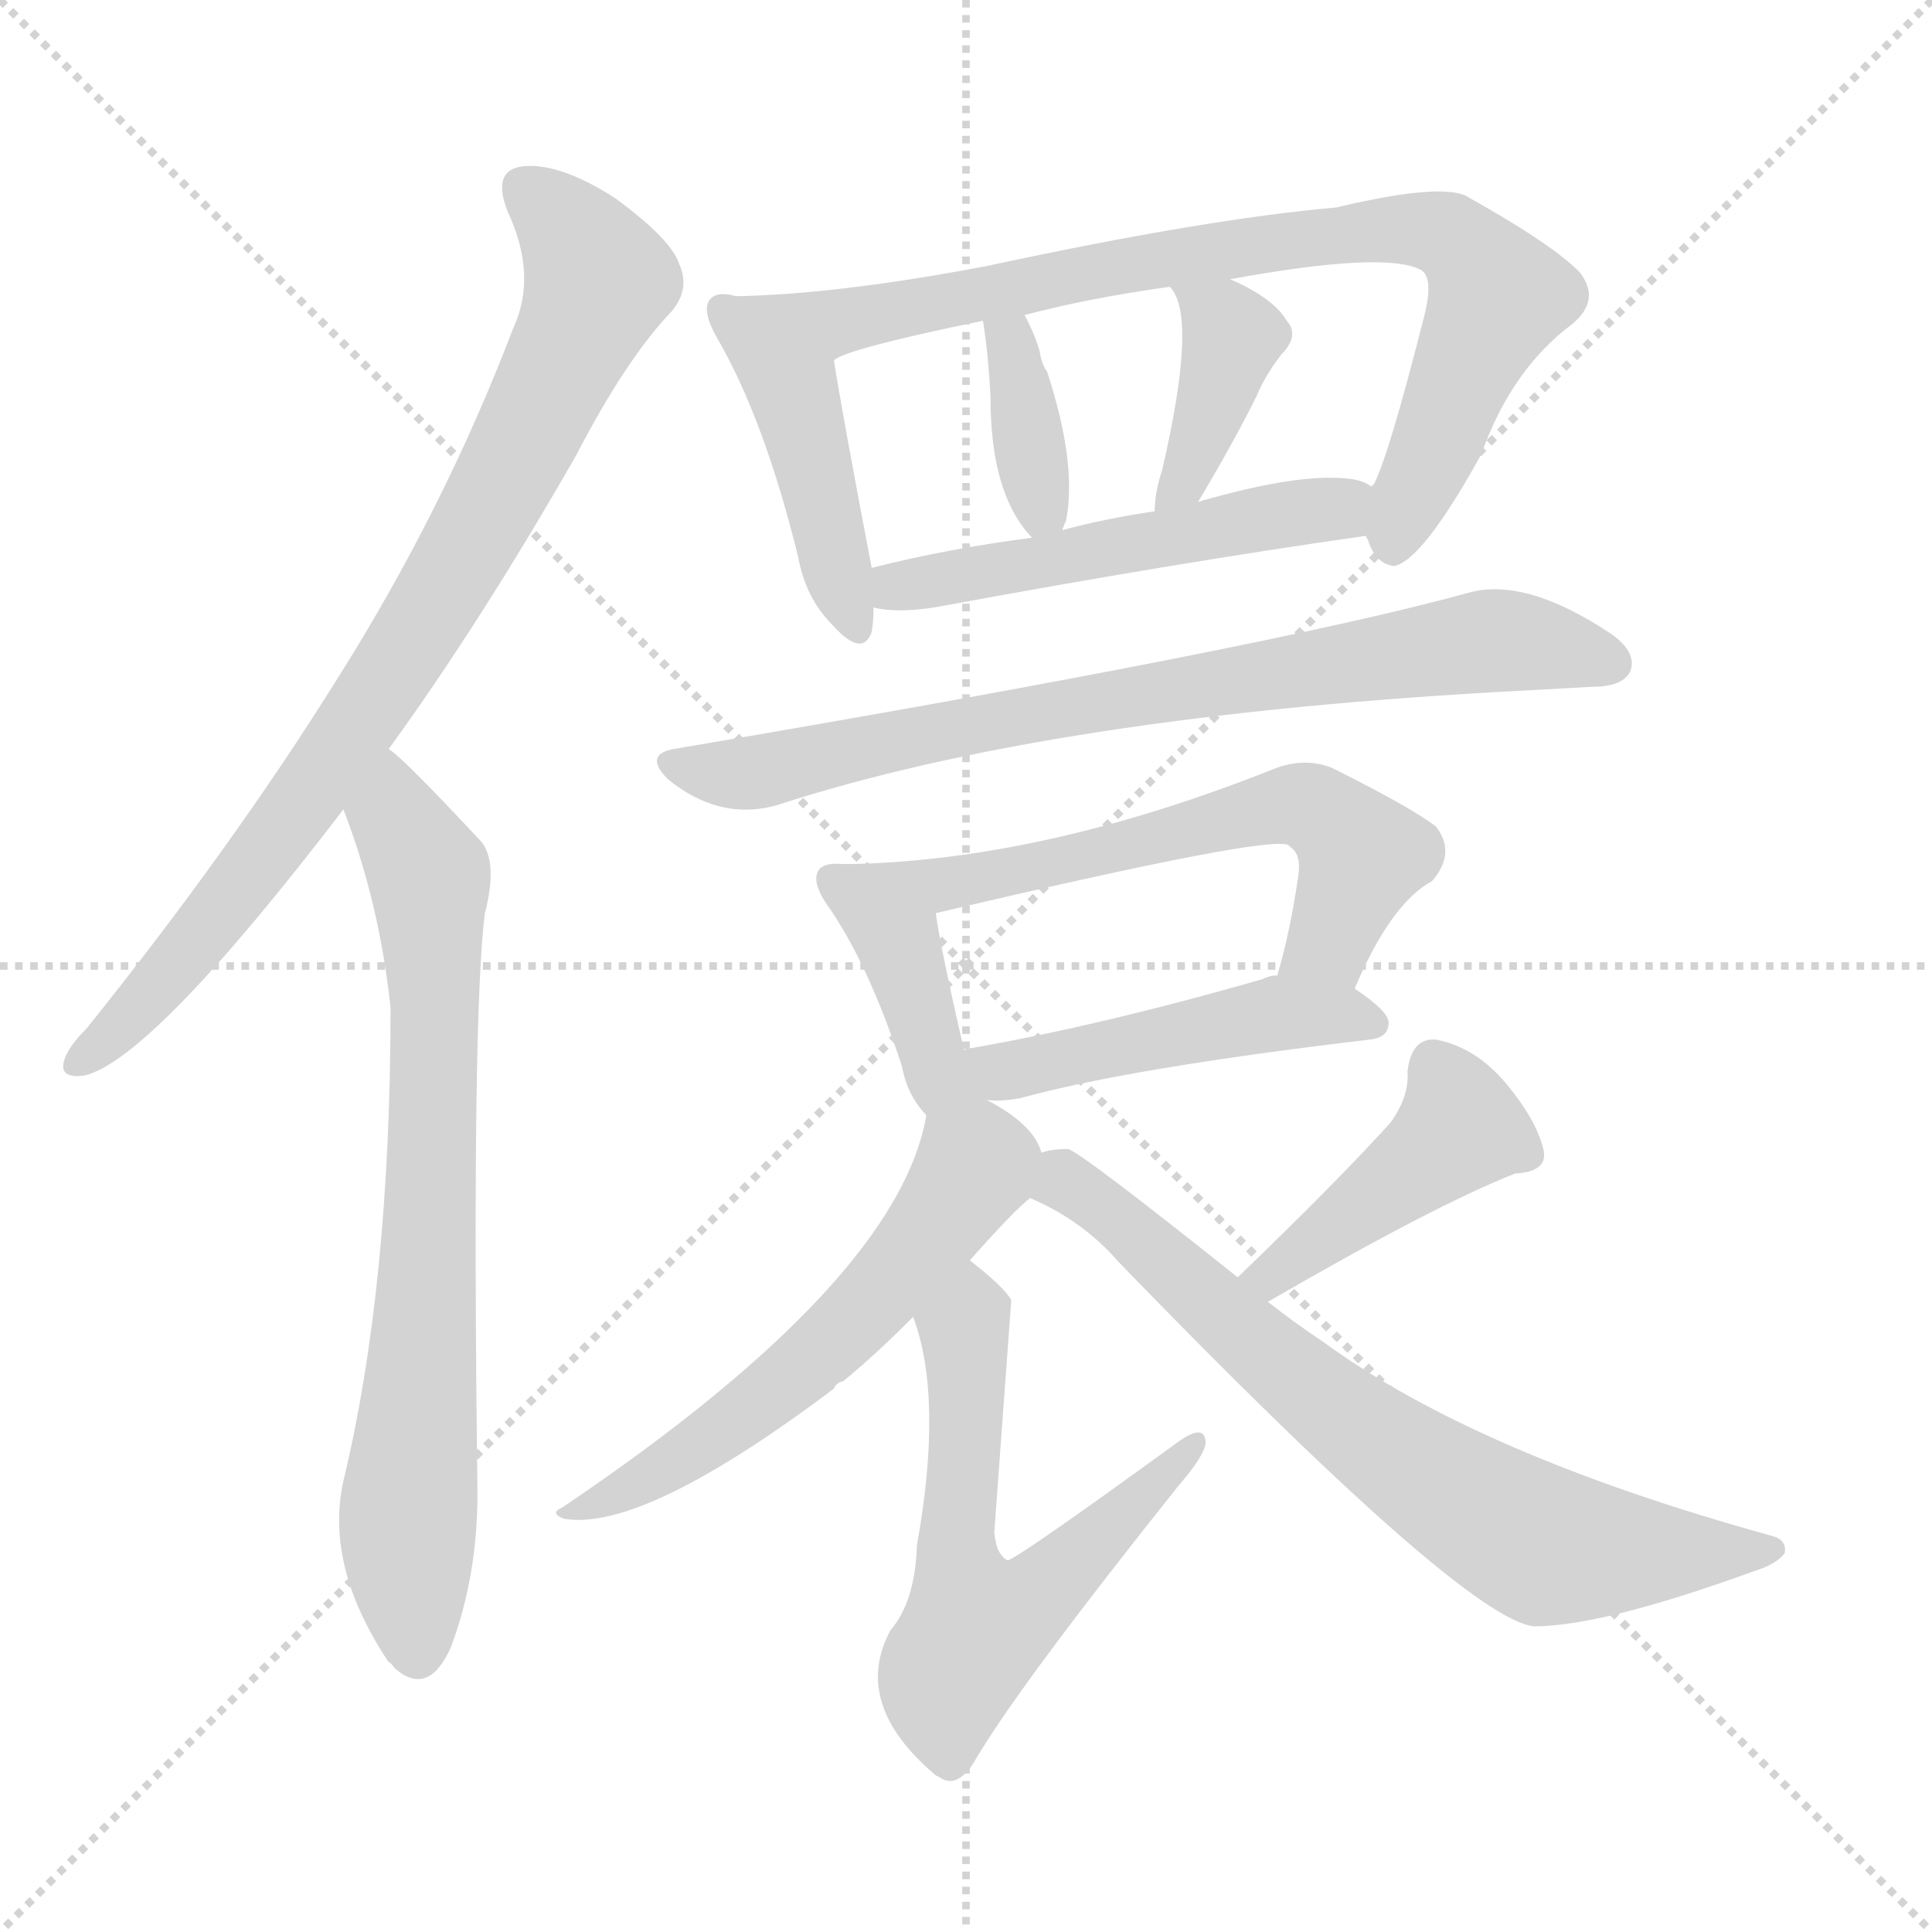 <svg version="1.1" viewBox="0 0 1024 1024" xmlns="http://www.w3.org/2000/svg">
  <g stroke="lightgray" stroke-dasharray="1,1" stroke-width="1" transform="scale(4, 4)">
    <line x1="0" y1="0" x2="256" y2="256"></line>
    <line x1="256" y1="0" x2="0" y2="256"></line>
    <line x1="128" y1="0" x2="128" y2="256"></line>
    <line x1="0" y1="128" x2="256" y2="128"></line>
  </g>
  <g transform="scale(1, -1) translate(0, -900)">
    <style type="text/css">
      
        @keyframes keyframes0 {
          from {
            stroke: red;
            stroke-dashoffset: 816;
            stroke-width: 128;
          }
          73% {
            animation-timing-function: step-end;
            stroke: red;
            stroke-dashoffset: 0;
            stroke-width: 128;
          }
          to {
            stroke: black;
            stroke-width: 1024;
          }
        }
        #make-me-a-hanzi-animation-0 {
          animation: keyframes0 0.914s both;
          animation-delay: 0s;
          animation-timing-function: linear;
        }
      
        @keyframes keyframes1 {
          from {
            stroke: red;
            stroke-dashoffset: 730;
            stroke-width: 128;
          }
          70% {
            animation-timing-function: step-end;
            stroke: red;
            stroke-dashoffset: 0;
            stroke-width: 128;
          }
          to {
            stroke: black;
            stroke-width: 1024;
          }
        }
        #make-me-a-hanzi-animation-1 {
          animation: keyframes1 0.844s both;
          animation-delay: 0.914s;
          animation-timing-function: linear;
        }
      
        @keyframes keyframes2 {
          from {
            stroke: red;
            stroke-dashoffset: 440;
            stroke-width: 128;
          }
          59% {
            animation-timing-function: step-end;
            stroke: red;
            stroke-dashoffset: 0;
            stroke-width: 128;
          }
          to {
            stroke: black;
            stroke-width: 1024;
          }
        }
        #make-me-a-hanzi-animation-2 {
          animation: keyframes2 0.608s both;
          animation-delay: 1.758s;
          animation-timing-function: linear;
        }
      
        @keyframes keyframes3 {
          from {
            stroke: red;
            stroke-dashoffset: 806;
            stroke-width: 128;
          }
          72% {
            animation-timing-function: step-end;
            stroke: red;
            stroke-dashoffset: 0;
            stroke-width: 128;
          }
          to {
            stroke: black;
            stroke-width: 1024;
          }
        }
        #make-me-a-hanzi-animation-3 {
          animation: keyframes3 0.906s both;
          animation-delay: 2.366s;
          animation-timing-function: linear;
        }
      
        @keyframes keyframes4 {
          from {
            stroke: red;
            stroke-dashoffset: 362;
            stroke-width: 128;
          }
          54% {
            animation-timing-function: step-end;
            stroke: red;
            stroke-dashoffset: 0;
            stroke-width: 128;
          }
          to {
            stroke: black;
            stroke-width: 1024;
          }
        }
        #make-me-a-hanzi-animation-4 {
          animation: keyframes4 0.545s both;
          animation-delay: 3.272s;
          animation-timing-function: linear;
        }
      
        @keyframes keyframes5 {
          from {
            stroke: red;
            stroke-dashoffset: 391;
            stroke-width: 128;
          }
          56% {
            animation-timing-function: step-end;
            stroke: red;
            stroke-dashoffset: 0;
            stroke-width: 128;
          }
          to {
            stroke: black;
            stroke-width: 1024;
          }
        }
        #make-me-a-hanzi-animation-5 {
          animation: keyframes5 0.568s both;
          animation-delay: 3.817s;
          animation-timing-function: linear;
        }
      
        @keyframes keyframes6 {
          from {
            stroke: red;
            stroke-dashoffset: 512;
            stroke-width: 128;
          }
          63% {
            animation-timing-function: step-end;
            stroke: red;
            stroke-dashoffset: 0;
            stroke-width: 128;
          }
          to {
            stroke: black;
            stroke-width: 1024;
          }
        }
        #make-me-a-hanzi-animation-6 {
          animation: keyframes6 0.667s both;
          animation-delay: 4.385s;
          animation-timing-function: linear;
        }
      
        @keyframes keyframes7 {
          from {
            stroke: red;
            stroke-dashoffset: 761;
            stroke-width: 128;
          }
          71% {
            animation-timing-function: step-end;
            stroke: red;
            stroke-dashoffset: 0;
            stroke-width: 128;
          }
          to {
            stroke: black;
            stroke-width: 1024;
          }
        }
        #make-me-a-hanzi-animation-7 {
          animation: keyframes7 0.869s both;
          animation-delay: 5.052s;
          animation-timing-function: linear;
        }
      
        @keyframes keyframes8 {
          from {
            stroke: red;
            stroke-dashoffset: 397;
            stroke-width: 128;
          }
          56% {
            animation-timing-function: step-end;
            stroke: red;
            stroke-dashoffset: 0;
            stroke-width: 128;
          }
          to {
            stroke: black;
            stroke-width: 1024;
          }
        }
        #make-me-a-hanzi-animation-8 {
          animation: keyframes8 0.573s both;
          animation-delay: 5.921s;
          animation-timing-function: linear;
        }
      
        @keyframes keyframes9 {
          from {
            stroke: red;
            stroke-dashoffset: 613;
            stroke-width: 128;
          }
          67% {
            animation-timing-function: step-end;
            stroke: red;
            stroke-dashoffset: 0;
            stroke-width: 128;
          }
          to {
            stroke: black;
            stroke-width: 1024;
          }
        }
        #make-me-a-hanzi-animation-9 {
          animation: keyframes9 0.749s both;
          animation-delay: 6.494s;
          animation-timing-function: linear;
        }
      
        @keyframes keyframes10 {
          from {
            stroke: red;
            stroke-dashoffset: 471;
            stroke-width: 128;
          }
          61% {
            animation-timing-function: step-end;
            stroke: red;
            stroke-dashoffset: 0;
            stroke-width: 128;
          }
          to {
            stroke: black;
            stroke-width: 1024;
          }
        }
        #make-me-a-hanzi-animation-10 {
          animation: keyframes10 0.633s both;
          animation-delay: 7.243s;
          animation-timing-function: linear;
        }
      
        @keyframes keyframes11 {
          from {
            stroke: red;
            stroke-dashoffset: 572;
            stroke-width: 128;
          }
          65% {
            animation-timing-function: step-end;
            stroke: red;
            stroke-dashoffset: 0;
            stroke-width: 128;
          }
          to {
            stroke: black;
            stroke-width: 1024;
          }
        }
        #make-me-a-hanzi-animation-11 {
          animation: keyframes11 0.715s both;
          animation-delay: 7.876s;
          animation-timing-function: linear;
        }
      
        @keyframes keyframes12 {
          from {
            stroke: red;
            stroke-dashoffset: 593;
            stroke-width: 128;
          }
          66% {
            animation-timing-function: step-end;
            stroke: red;
            stroke-dashoffset: 0;
            stroke-width: 128;
          }
          to {
            stroke: black;
            stroke-width: 1024;
          }
        }
        #make-me-a-hanzi-animation-12 {
          animation: keyframes12 0.733s both;
          animation-delay: 8.592s;
          animation-timing-function: linear;
        }
      
        @keyframes keyframes13 {
          from {
            stroke: red;
            stroke-dashoffset: 428;
            stroke-width: 128;
          }
          58% {
            animation-timing-function: step-end;
            stroke: red;
            stroke-dashoffset: 0;
            stroke-width: 128;
          }
          to {
            stroke: black;
            stroke-width: 1024;
          }
        }
        #make-me-a-hanzi-animation-13 {
          animation: keyframes13 0.598s both;
          animation-delay: 9.324s;
          animation-timing-function: linear;
        }
      
        @keyframes keyframes14 {
          from {
            stroke: red;
            stroke-dashoffset: 705;
            stroke-width: 128;
          }
          70% {
            animation-timing-function: step-end;
            stroke: red;
            stroke-dashoffset: 0;
            stroke-width: 128;
          }
          to {
            stroke: black;
            stroke-width: 1024;
          }
        }
        #make-me-a-hanzi-animation-14 {
          animation: keyframes14 0.824s both;
          animation-delay: 9.923s;
          animation-timing-function: linear;
        }
      
    </style>
    
      <path d="M 206 503 Q 254 569 305 658 Q 332 710 356 735 Q 366 747 360 760 Q 356 773 326 795 Q 298 813 279 812 Q 260 811 269 788 Q 285 754 272 726 Q 235 629 178 539 Q 123 451 46 355 Q 36 345 34 338 Q 31 328 45 330 Q 81 339 182 471 L 206 503 Z" fill="lightgray"></path>
    
      <path d="M 182 471 Q 201 422 207 366 Q 207 219 182 115 Q 172 70 206 19 Q 207 19 209 16 Q 227 0 239 27 Q 254 67 253 114 Q 250 361 257 416 Q 264 443 255 454 Q 213 499 206 503 C 183 523 172 499 182 471 Z" fill="lightgray"></path>
    
      <path d="M 390 743 Q 380 746 376 741 Q 372 735 380 721 Q 405 678 423 605 Q 427 583 441 569 Q 457 551 462 565 Q 463 571 463 578 L 462 599 Q 446 683 442 709 C 438 735 420 738 390 743 Z" fill="lightgray"></path>
    
      <path d="M 724 616 Q 724 615 725 614 Q 729 601 739 600 Q 754 603 785 659 Q 801 704 833 728 Q 849 741 837 756 Q 822 771 779 795 Q 767 804 708 790 Q 639 784 523 759 Q 444 744 390 743 C 360 742 414 698 442 709 Q 448 715 521 730 L 543 733 Q 577 742 620 748 L 652 752 Q 734 767 753 757 Q 760 753 755 733 Q 736 658 728 643 Q 727 643 727 642 C 719 623 719 623 724 616 Z" fill="lightgray"></path>
    
      <path d="M 563 619 Q 564 622 565 624 Q 571 654 555 703 Q 552 707 551 714 Q 548 724 543 733 C 529 760 517 760 521 730 Q 524 711 525 689 Q 525 638 547 615 C 557 604 557 604 563 619 Z" fill="lightgray"></path>
    
      <path d="M 635 634 Q 653 664 666 690 Q 670 700 679 712 Q 689 722 682 730 Q 675 742 652 752 C 625 764 603 773 620 748 Q 635 733 616 651 Q 612 639 612 629 C 611 599 620 608 635 634 Z" fill="lightgray"></path>
    
      <path d="M 463 578 Q 475 575 495 578 Q 625 602 724 616 C 754 620 754 630 727 642 Q 723 645 717 646 Q 690 650 635 634 L 612 629 Q 585 625 563 619 L 547 615 Q 501 609 462 599 C 433 592 433 583 463 578 Z" fill="lightgray"></path>
    
      <path d="M 357 503 Q 341 500 354 487 Q 381 465 411 473 Q 558 521 808 534 Q 826 535 844 536 Q 860 536 864 544 Q 868 554 854 564 Q 809 594 779 586 Q 670 556 357 503 Z" fill="lightgray"></path>
    
      <path d="M 447 442 Q 437 443 434 439 Q 430 433 438 421 Q 460 390 478 335 Q 481 319 491 309 C 522 274 520 304 511 343 Q 498 400 496 416 C 492 441 477 441 447 442 Z" fill="lightgray"></path>
    
      <path d="M 718 376 Q 737 421 759 433 Q 772 448 761 462 Q 748 472 706 493 Q 691 499 674 492 Q 553 444 450 442 L 447 442 C 417 441 467 409 496 416 Q 674 458 683 452 L 684 451 Q 690 447 688 435 Q 684 407 677 383 C 669 354 706 349 718 376 Z" fill="lightgray"></path>
    
      <path d="M 523 317 Q 530 316 541 318 Q 599 334 726 349 Q 736 350 736 358 Q 736 364 718 376 L 677 383 Q 673 383 669 381 Q 582 356 512 344 Q 511 344 511 343 C 482 334 493 318 523 317 Z" fill="lightgray"></path>
    
      <path d="M 491 309 Q 476 221 298 101 Q 291 98 299 95 Q 341 88 442 164 Q 443 167 447 168 Q 463 181 484 202 L 514 232 Q 538 259 546 265 C 558 276 558 276 552 289 Q 548 304 523 317 C 497 332 496 332 491 309 Z" fill="lightgray"></path>
    
      <path d="M 484 202 Q 500 159 486 81 Q 485 51 472 36 Q 451 -3 496 -41 L 498 -42 Q 508 -49 518 -31 Q 542 9 625 113 Q 638 128 639 135 Q 639 147 622 134 Q 538 73 534 73 Q 528 76 527 88 L 536 211 Q 532 218 514 232 C 491 251 475 231 484 202 Z" fill="lightgray"></path>
    
      <path d="M 672 210 Q 760 261 803 278 Q 821 279 818 291 Q 814 307 798 326 Q 782 345 761 349 Q 748 350 746 332 Q 747 319 737 305 Q 709 274 656 223 C 634 202 646 195 672 210 Z" fill="lightgray"></path>
    
      <path d="M 656 223 Q 572 290 566 291 Q 557 291 552 289 C 522 285 519 278 546 265 Q 574 253 593 231 Q 776 42 813 38 Q 849 38 929 67 Q 942 71 946 77 Q 947 84 939 86 Q 783 129 701 189 Q 686 199 672 210 L 656 223 Z" fill="lightgray"></path>
    
    
      <clipPath id="make-me-a-hanzi-clip-0">
        <path d="M 206 503 Q 254 569 305 658 Q 332 710 356 735 Q 366 747 360 760 Q 356 773 326 795 Q 298 813 279 812 Q 260 811 269 788 Q 285 754 272 726 Q 235 629 178 539 Q 123 451 46 355 Q 36 345 34 338 Q 31 328 45 330 Q 81 339 182 471 L 206 503 Z"></path>
      </clipPath>
      <path clip-path="url(#make-me-a-hanzi-clip-0)" d="M 279 798 L 297 784 L 317 751 L 270 650 L 160 472 L 87 380 L 43 338" fill="none" id="make-me-a-hanzi-animation-0" stroke-dasharray="688 1376" stroke-linecap="round"></path>
    
      <clipPath id="make-me-a-hanzi-clip-1">
        <path d="M 182 471 Q 201 422 207 366 Q 207 219 182 115 Q 172 70 206 19 Q 207 19 209 16 Q 227 0 239 27 Q 254 67 253 114 Q 250 361 257 416 Q 264 443 255 454 Q 213 499 206 503 C 183 523 172 499 182 471 Z"></path>
      </clipPath>
      <path clip-path="url(#make-me-a-hanzi-clip-1)" d="M 204 496 L 209 467 L 227 436 L 231 369 L 226 198 L 216 93 L 222 28" fill="none" id="make-me-a-hanzi-animation-1" stroke-dasharray="602 1204" stroke-linecap="round"></path>
    
      <clipPath id="make-me-a-hanzi-clip-2">
        <path d="M 390 743 Q 380 746 376 741 Q 372 735 380 721 Q 405 678 423 605 Q 427 583 441 569 Q 457 551 462 565 Q 463 571 463 578 L 462 599 Q 446 683 442 709 C 438 735 420 738 390 743 Z"></path>
      </clipPath>
      <path clip-path="url(#make-me-a-hanzi-clip-2)" d="M 384 736 L 420 695 L 452 570" fill="none" id="make-me-a-hanzi-animation-2" stroke-dasharray="312 624" stroke-linecap="round"></path>
    
      <clipPath id="make-me-a-hanzi-clip-3">
        <path d="M 724 616 Q 724 615 725 614 Q 729 601 739 600 Q 754 603 785 659 Q 801 704 833 728 Q 849 741 837 756 Q 822 771 779 795 Q 767 804 708 790 Q 639 784 523 759 Q 444 744 390 743 C 360 742 414 698 442 709 Q 448 715 521 730 L 543 733 Q 577 742 620 748 L 652 752 Q 734 767 753 757 Q 760 753 755 733 Q 736 658 728 643 Q 727 643 727 642 C 719 623 719 623 724 616 Z"></path>
      </clipPath>
      <path clip-path="url(#make-me-a-hanzi-clip-3)" d="M 409 739 L 444 729 L 722 779 L 767 775 L 794 743 L 738 610" fill="none" id="make-me-a-hanzi-animation-3" stroke-dasharray="678 1356" stroke-linecap="round"></path>
    
      <clipPath id="make-me-a-hanzi-clip-4">
        <path d="M 563 619 Q 564 622 565 624 Q 571 654 555 703 Q 552 707 551 714 Q 548 724 543 733 C 529 760 517 760 521 730 Q 524 711 525 689 Q 525 638 547 615 C 557 604 557 604 563 619 Z"></path>
      </clipPath>
      <path clip-path="url(#make-me-a-hanzi-clip-4)" d="M 527 724 L 540 704 L 547 650 L 557 624" fill="none" id="make-me-a-hanzi-animation-4" stroke-dasharray="234 468" stroke-linecap="round"></path>
    
      <clipPath id="make-me-a-hanzi-clip-5">
        <path d="M 635 634 Q 653 664 666 690 Q 670 700 679 712 Q 689 722 682 730 Q 675 742 652 752 C 625 764 603 773 620 748 Q 635 733 616 651 Q 612 639 612 629 C 611 599 620 608 635 634 Z"></path>
      </clipPath>
      <path clip-path="url(#make-me-a-hanzi-clip-5)" d="M 625 748 L 654 721 L 628 646 L 617 634" fill="none" id="make-me-a-hanzi-animation-5" stroke-dasharray="263 526" stroke-linecap="round"></path>
    
      <clipPath id="make-me-a-hanzi-clip-6">
        <path d="M 463 578 Q 475 575 495 578 Q 625 602 724 616 C 754 620 754 630 727 642 Q 723 645 717 646 Q 690 650 635 634 L 612 629 Q 585 625 563 619 L 547 615 Q 501 609 462 599 C 433 592 433 583 463 578 Z"></path>
      </clipPath>
      <path clip-path="url(#make-me-a-hanzi-clip-6)" d="M 468 584 L 719 636" fill="none" id="make-me-a-hanzi-animation-6" stroke-dasharray="384 768" stroke-linecap="round"></path>
    
      <clipPath id="make-me-a-hanzi-clip-7">
        <path d="M 357 503 Q 341 500 354 487 Q 381 465 411 473 Q 558 521 808 534 Q 826 535 844 536 Q 860 536 864 544 Q 868 554 854 564 Q 809 594 779 586 Q 670 556 357 503 Z"></path>
      </clipPath>
      <path clip-path="url(#make-me-a-hanzi-clip-7)" d="M 356 495 L 401 491 L 536 521 L 789 560 L 854 549" fill="none" id="make-me-a-hanzi-animation-7" stroke-dasharray="633 1266" stroke-linecap="round"></path>
    
      <clipPath id="make-me-a-hanzi-clip-8">
        <path d="M 447 442 Q 437 443 434 439 Q 430 433 438 421 Q 460 390 478 335 Q 481 319 491 309 C 522 274 520 304 511 343 Q 498 400 496 416 C 492 441 477 441 447 442 Z"></path>
      </clipPath>
      <path clip-path="url(#make-me-a-hanzi-clip-8)" d="M 442 434 L 477 398 L 496 333 L 516 322" fill="none" id="make-me-a-hanzi-animation-8" stroke-dasharray="269 538" stroke-linecap="round"></path>
    
      <clipPath id="make-me-a-hanzi-clip-9">
        <path d="M 718 376 Q 737 421 759 433 Q 772 448 761 462 Q 748 472 706 493 Q 691 499 674 492 Q 553 444 450 442 L 447 442 C 417 441 467 409 496 416 Q 674 458 683 452 L 684 451 Q 690 447 688 435 Q 684 407 677 383 C 669 354 706 349 718 376 Z"></path>
      </clipPath>
      <path clip-path="url(#make-me-a-hanzi-clip-9)" d="M 457 442 L 467 435 L 508 429 L 691 473 L 705 467 L 722 446 L 705 401 L 685 387" fill="none" id="make-me-a-hanzi-animation-9" stroke-dasharray="485 970" stroke-linecap="round"></path>
    
      <clipPath id="make-me-a-hanzi-clip-10">
        <path d="M 523 317 Q 530 316 541 318 Q 599 334 726 349 Q 736 350 736 358 Q 736 364 718 376 L 677 383 Q 673 383 669 381 Q 582 356 512 344 Q 511 344 511 343 C 482 334 493 318 523 317 Z"></path>
      </clipPath>
      <path clip-path="url(#make-me-a-hanzi-clip-10)" d="M 517 338 L 533 332 L 678 363 L 727 358" fill="none" id="make-me-a-hanzi-animation-10" stroke-dasharray="343 686" stroke-linecap="round"></path>
    
      <clipPath id="make-me-a-hanzi-clip-11">
        <path d="M 491 309 Q 476 221 298 101 Q 291 98 299 95 Q 341 88 442 164 Q 443 167 447 168 Q 463 181 484 202 L 514 232 Q 538 259 546 265 C 558 276 558 276 552 289 Q 548 304 523 317 C 497 332 496 332 491 309 Z"></path>
      </clipPath>
      <path clip-path="url(#make-me-a-hanzi-clip-11)" d="M 498 302 L 517 282 L 474 222 L 387 145 L 344 116 L 322 105 L 309 106 L 304 99" fill="none" id="make-me-a-hanzi-animation-11" stroke-dasharray="444 888" stroke-linecap="round"></path>
    
      <clipPath id="make-me-a-hanzi-clip-12">
        <path d="M 484 202 Q 500 159 486 81 Q 485 51 472 36 Q 451 -3 496 -41 L 498 -42 Q 508 -49 518 -31 Q 542 9 625 113 Q 638 128 639 135 Q 639 147 622 134 Q 538 73 534 73 Q 528 76 527 88 L 536 211 Q 532 218 514 232 C 491 251 475 231 484 202 Z"></path>
      </clipPath>
      <path clip-path="url(#make-me-a-hanzi-clip-12)" d="M 516 220 L 506 88 L 517 38 L 554 57 L 611 110 L 614 122 L 625 124 L 631 133" fill="none" id="make-me-a-hanzi-animation-12" stroke-dasharray="465 930" stroke-linecap="round"></path>
    
      <clipPath id="make-me-a-hanzi-clip-13">
        <path d="M 672 210 Q 760 261 803 278 Q 821 279 818 291 Q 814 307 798 326 Q 782 345 761 349 Q 748 350 746 332 Q 747 319 737 305 Q 709 274 656 223 C 634 202 646 195 672 210 Z"></path>
      </clipPath>
      <path clip-path="url(#make-me-a-hanzi-clip-13)" d="M 807 289 L 774 302 L 676 224 L 665 226" fill="none" id="make-me-a-hanzi-animation-13" stroke-dasharray="300 600" stroke-linecap="round"></path>
    
      <clipPath id="make-me-a-hanzi-clip-14">
        <path d="M 656 223 Q 572 290 566 291 Q 557 291 552 289 C 522 285 519 278 546 265 Q 574 253 593 231 Q 776 42 813 38 Q 849 38 929 67 Q 942 71 946 77 Q 947 84 939 86 Q 783 129 701 189 Q 686 199 672 210 L 656 223 Z"></path>
      </clipPath>
      <path clip-path="url(#make-me-a-hanzi-clip-14)" d="M 556 269 L 565 273 L 578 265 L 719 143 L 810 85 L 860 77 L 939 79" fill="none" id="make-me-a-hanzi-animation-14" stroke-dasharray="577 1154" stroke-linecap="round"></path>
    
  </g>
</svg>